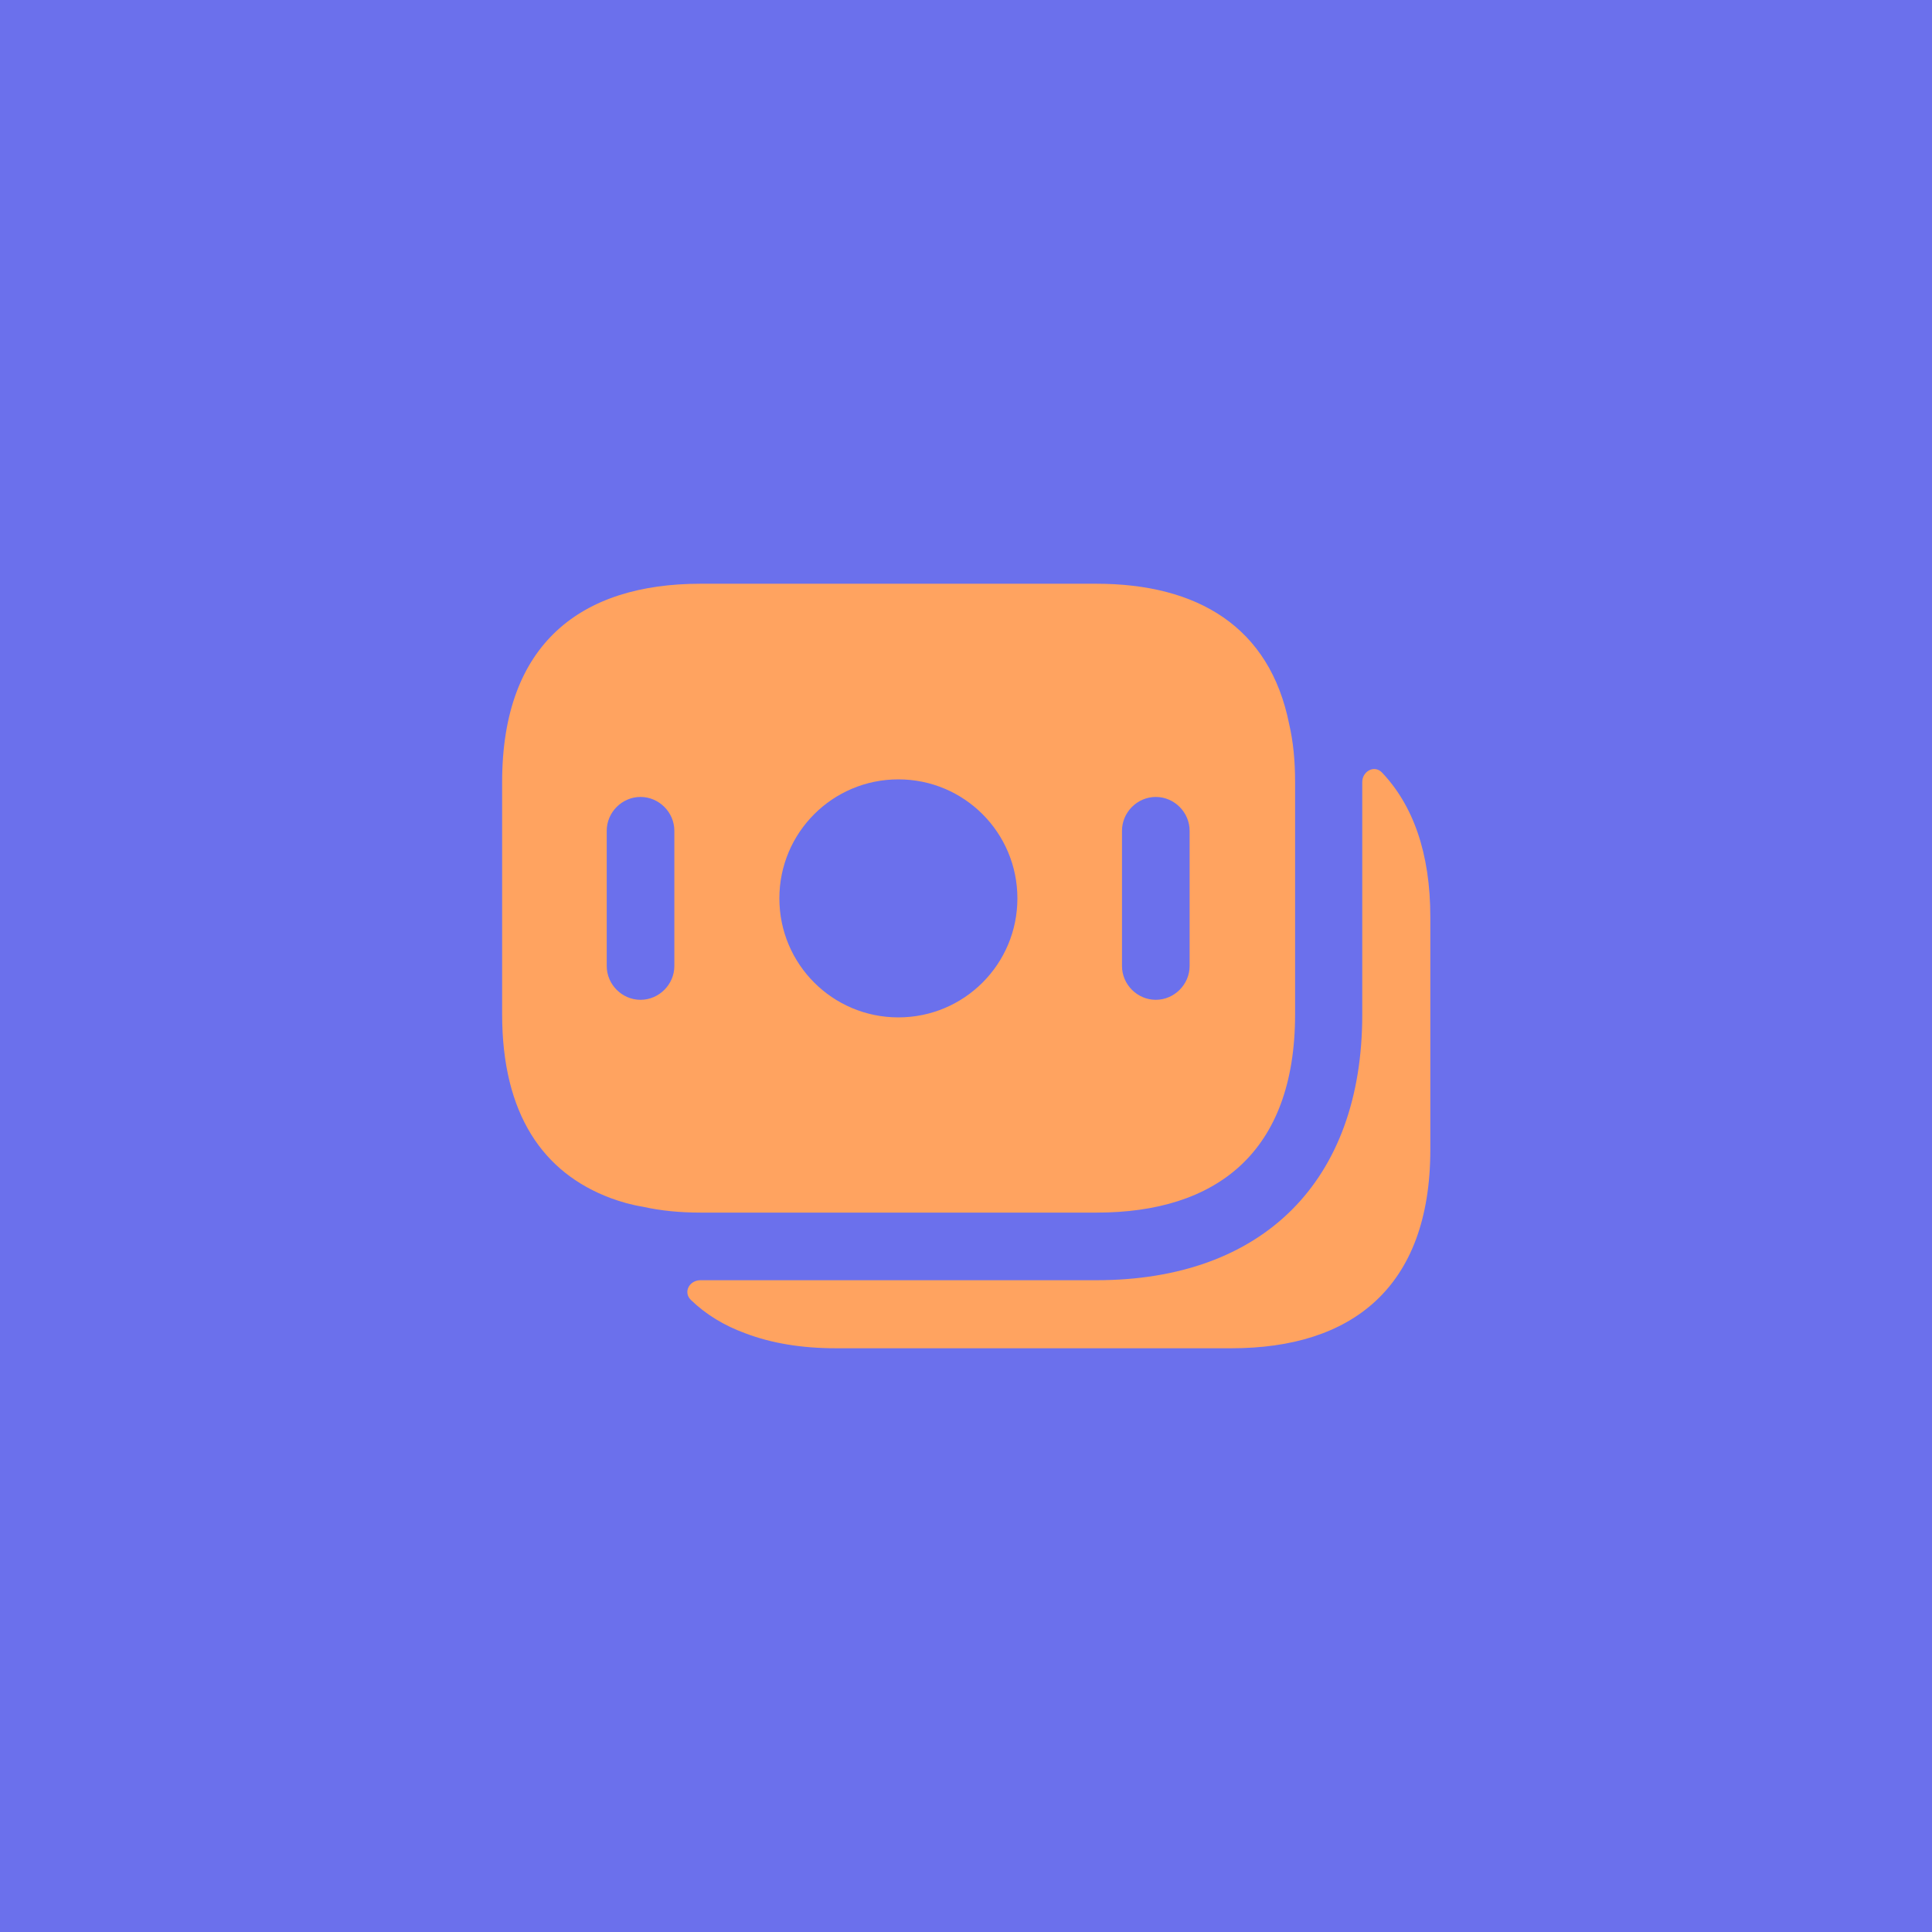 <svg width="50" height="50" viewBox="0 0 50 50" fill="none" xmlns="http://www.w3.org/2000/svg">
<rect width="50" height="50" fill="#6B70EC"/>
<path d="M33.365 18.747C32.863 16.215 30.985 15.107 28.372 15.107H18.128C15.048 15.107 12.995 16.647 12.995 20.24V26.248C12.995 28.838 14.057 30.355 15.807 31.008C16.063 31.102 16.343 31.183 16.635 31.23C17.102 31.335 17.603 31.382 18.128 31.382H28.383C31.463 31.382 33.517 29.842 33.517 26.248V20.24C33.517 19.692 33.47 19.202 33.365 18.747ZM17.452 25C17.452 25.478 17.055 25.875 16.577 25.875C16.098 25.875 15.702 25.478 15.702 25V21.5C15.702 21.022 16.098 20.625 16.577 20.625C17.055 20.625 17.452 21.022 17.452 21.5V25ZM23.25 26.33C21.547 26.33 20.17 24.953 20.17 23.25C20.17 21.547 21.547 20.17 23.25 20.17C24.953 20.17 26.33 21.547 26.33 23.25C26.33 24.953 24.953 26.33 23.25 26.33ZM30.787 25C30.787 25.478 30.39 25.875 29.912 25.875C29.433 25.875 29.037 25.478 29.037 25V21.5C29.037 21.022 29.433 20.625 29.912 20.625C30.39 20.625 30.787 21.022 30.787 21.5V25Z" fill="#FFA360"/>
<path d="M37.017 23.74V29.748C37.017 33.342 34.963 34.893 31.872 34.893H21.628C20.753 34.893 19.972 34.765 19.295 34.508C18.747 34.31 18.268 34.018 17.883 33.645C17.673 33.447 17.837 33.132 18.128 33.132H28.372C32.688 33.132 35.255 30.565 35.255 26.26V20.24C35.255 19.96 35.57 19.785 35.768 19.995C36.562 20.835 37.017 22.06 37.017 23.74Z" fill="#FFA360"/>
</svg>
